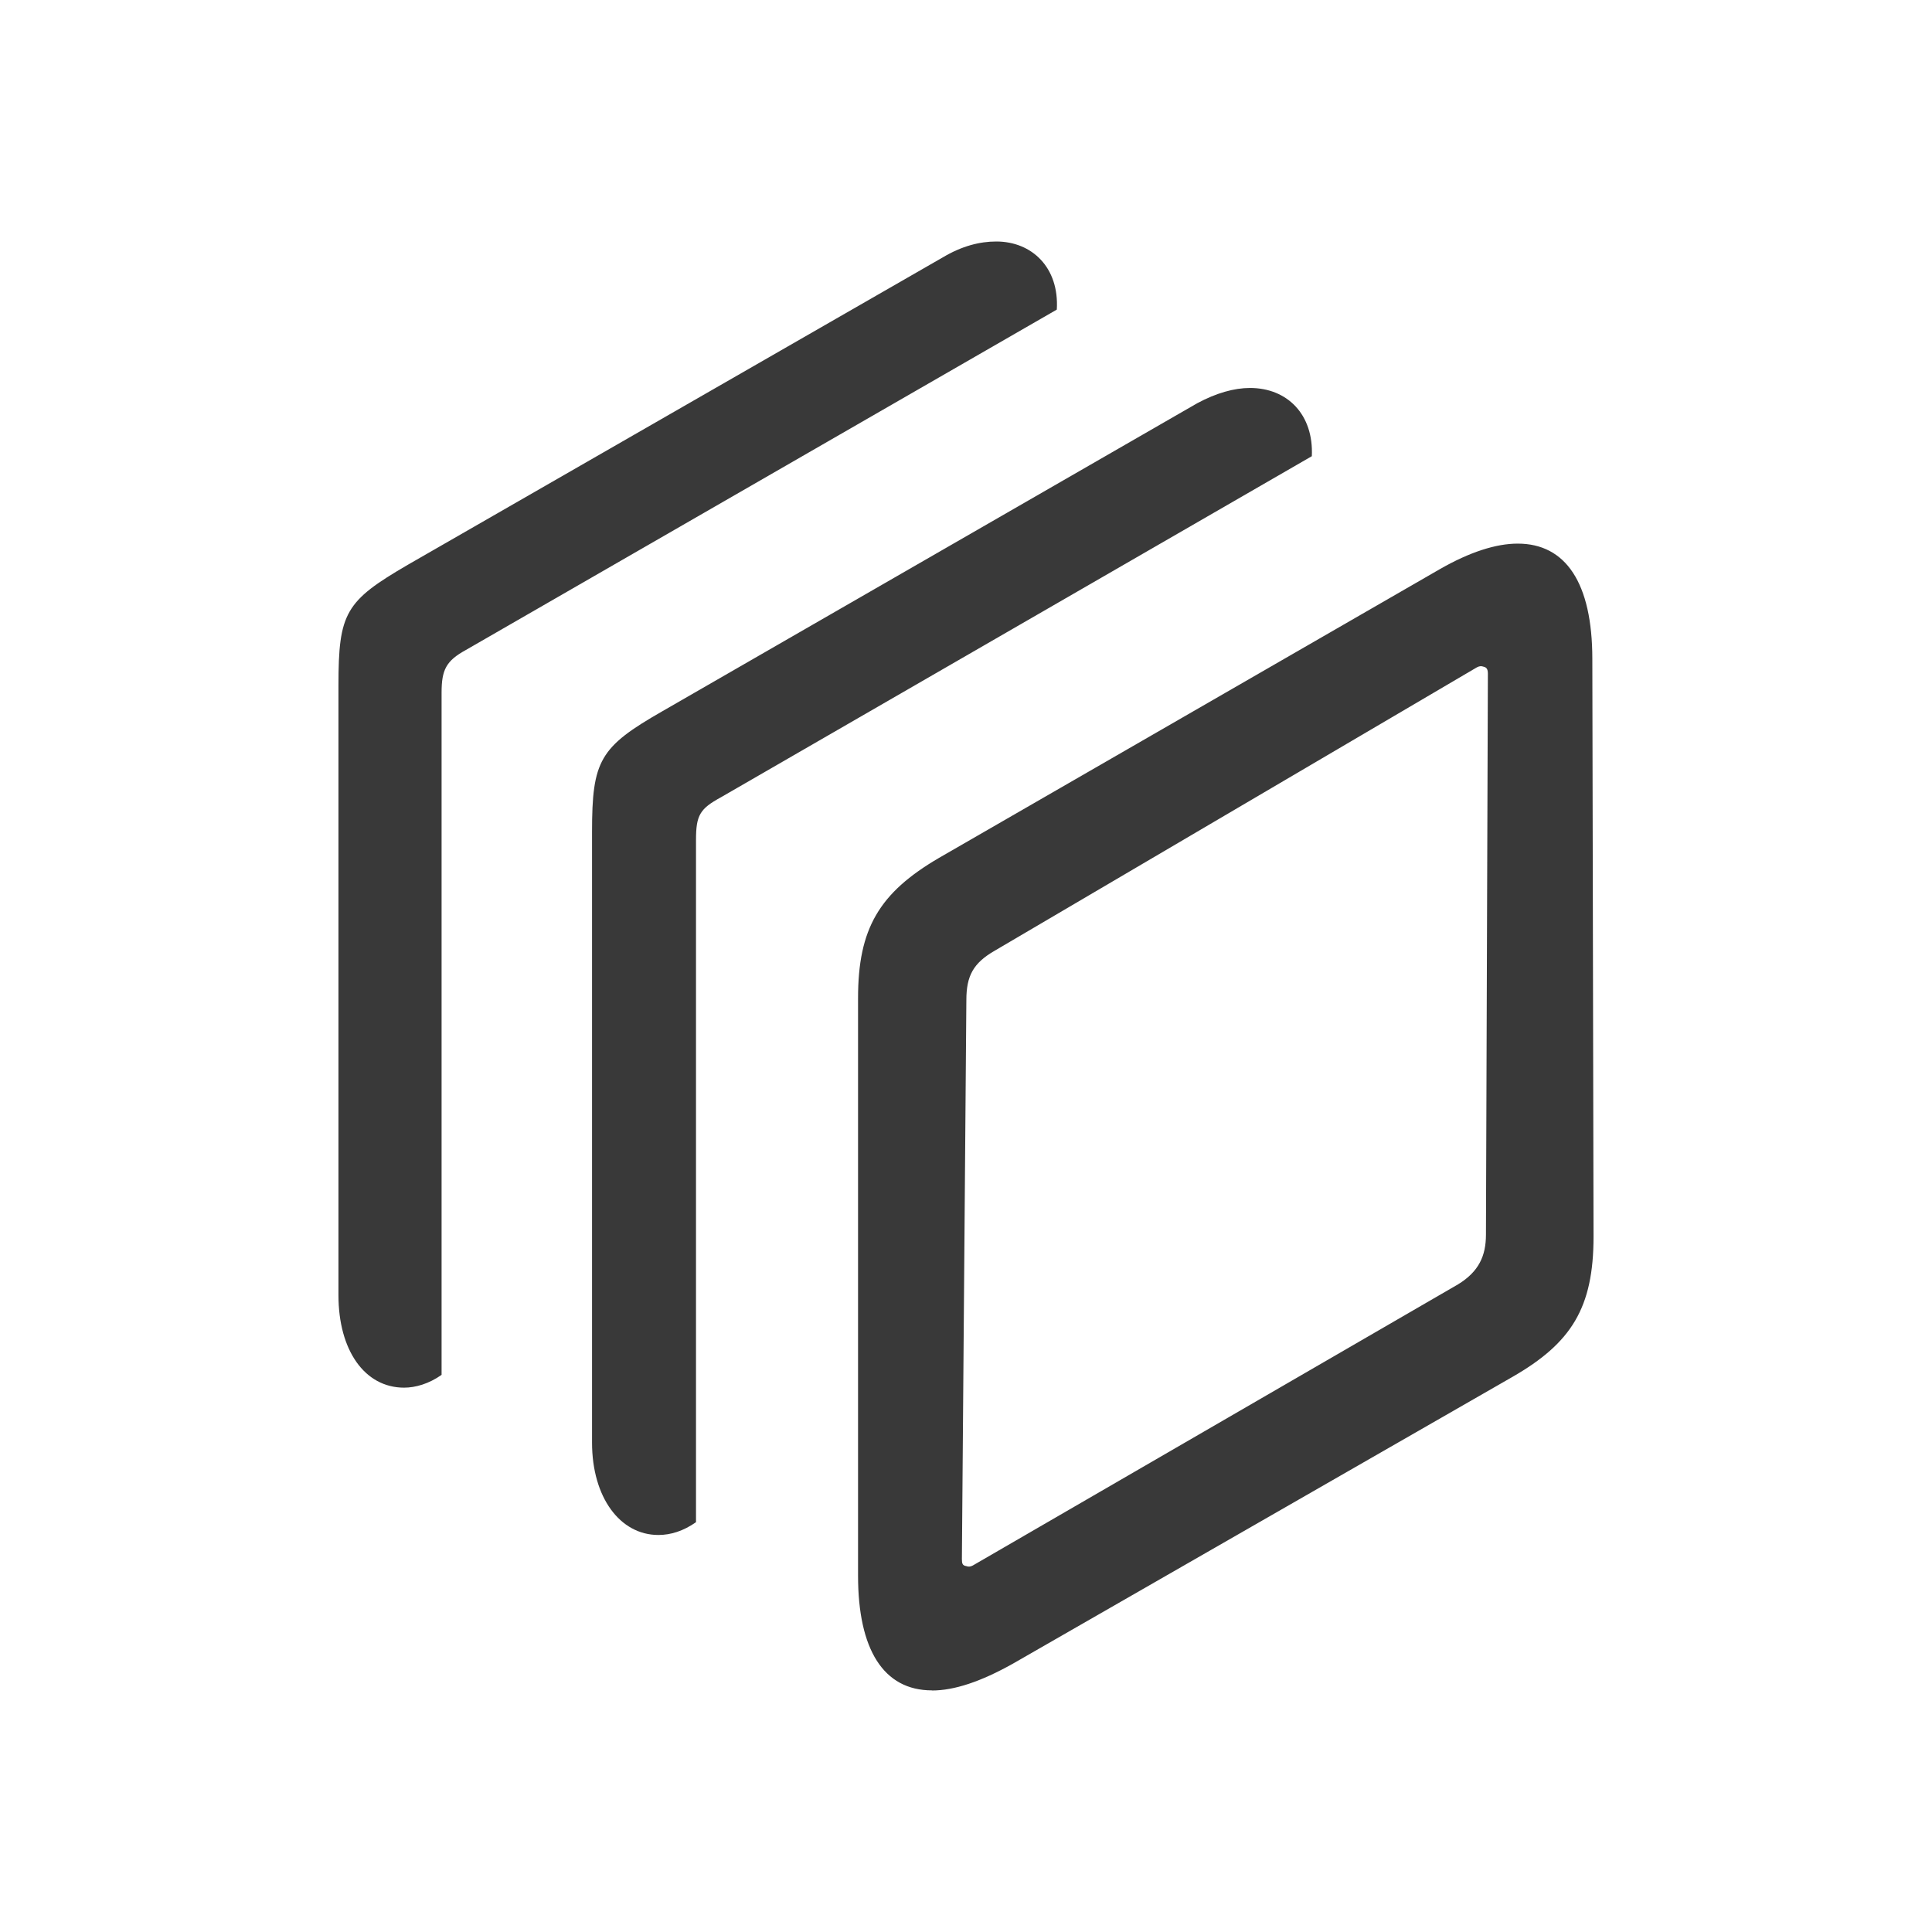 <svg xmlns="http://www.w3.org/2000/svg" fill="none" viewBox="0 0 16 16"><path fill="#393939" fill-rule="evenodd" d="M3.346 11.492c.095 0 .206-.032.311-.106v-5.649c0-.19.037-.264.201-.354l4.894-2.819C8.773 2.216 8.546 2 8.251 2c-.137 0-.285.037-.444.132L3.378 4.677c-.517.301-.575.396-.575.998v5.052c0 .454.216.765.544.765Zm2.107 1.22c.1 0 .206-.032.311-.106V6.957c0-.206.032-.259.206-.354l4.894-2.825c.016-.343-.201-.565-.512-.565-.132 0-.28.042-.438.127L5.484 5.891c-.517.296-.581.406-.581.998v5.058c0 .454.232.765.549.765ZM7.718 14c.185 0 .406-.074.67-.222l4.139-2.376c.486-.28.67-.57.67-1.161L13.187 5.458c0-.633-.222-.956-.618-.956-.179 0-.396.069-.644.211L7.776 7.105c-.496.29-.67.586-.67 1.161v4.783c0 .612.211.95.612.95Zm.285-1.03c-.032-.005-.037-.021-.037-.058l.037-4.63c0-.201.058-.306.232-.407l3.997-2.349c.021-.011.037-.011.053-.005.026.005.037.021.037.058l-.016 4.646c0 .174-.058.306-.232.412l-4.018 2.328c-.021.011-.037.011-.053.005Z" clip-rule="evenodd" /></svg>